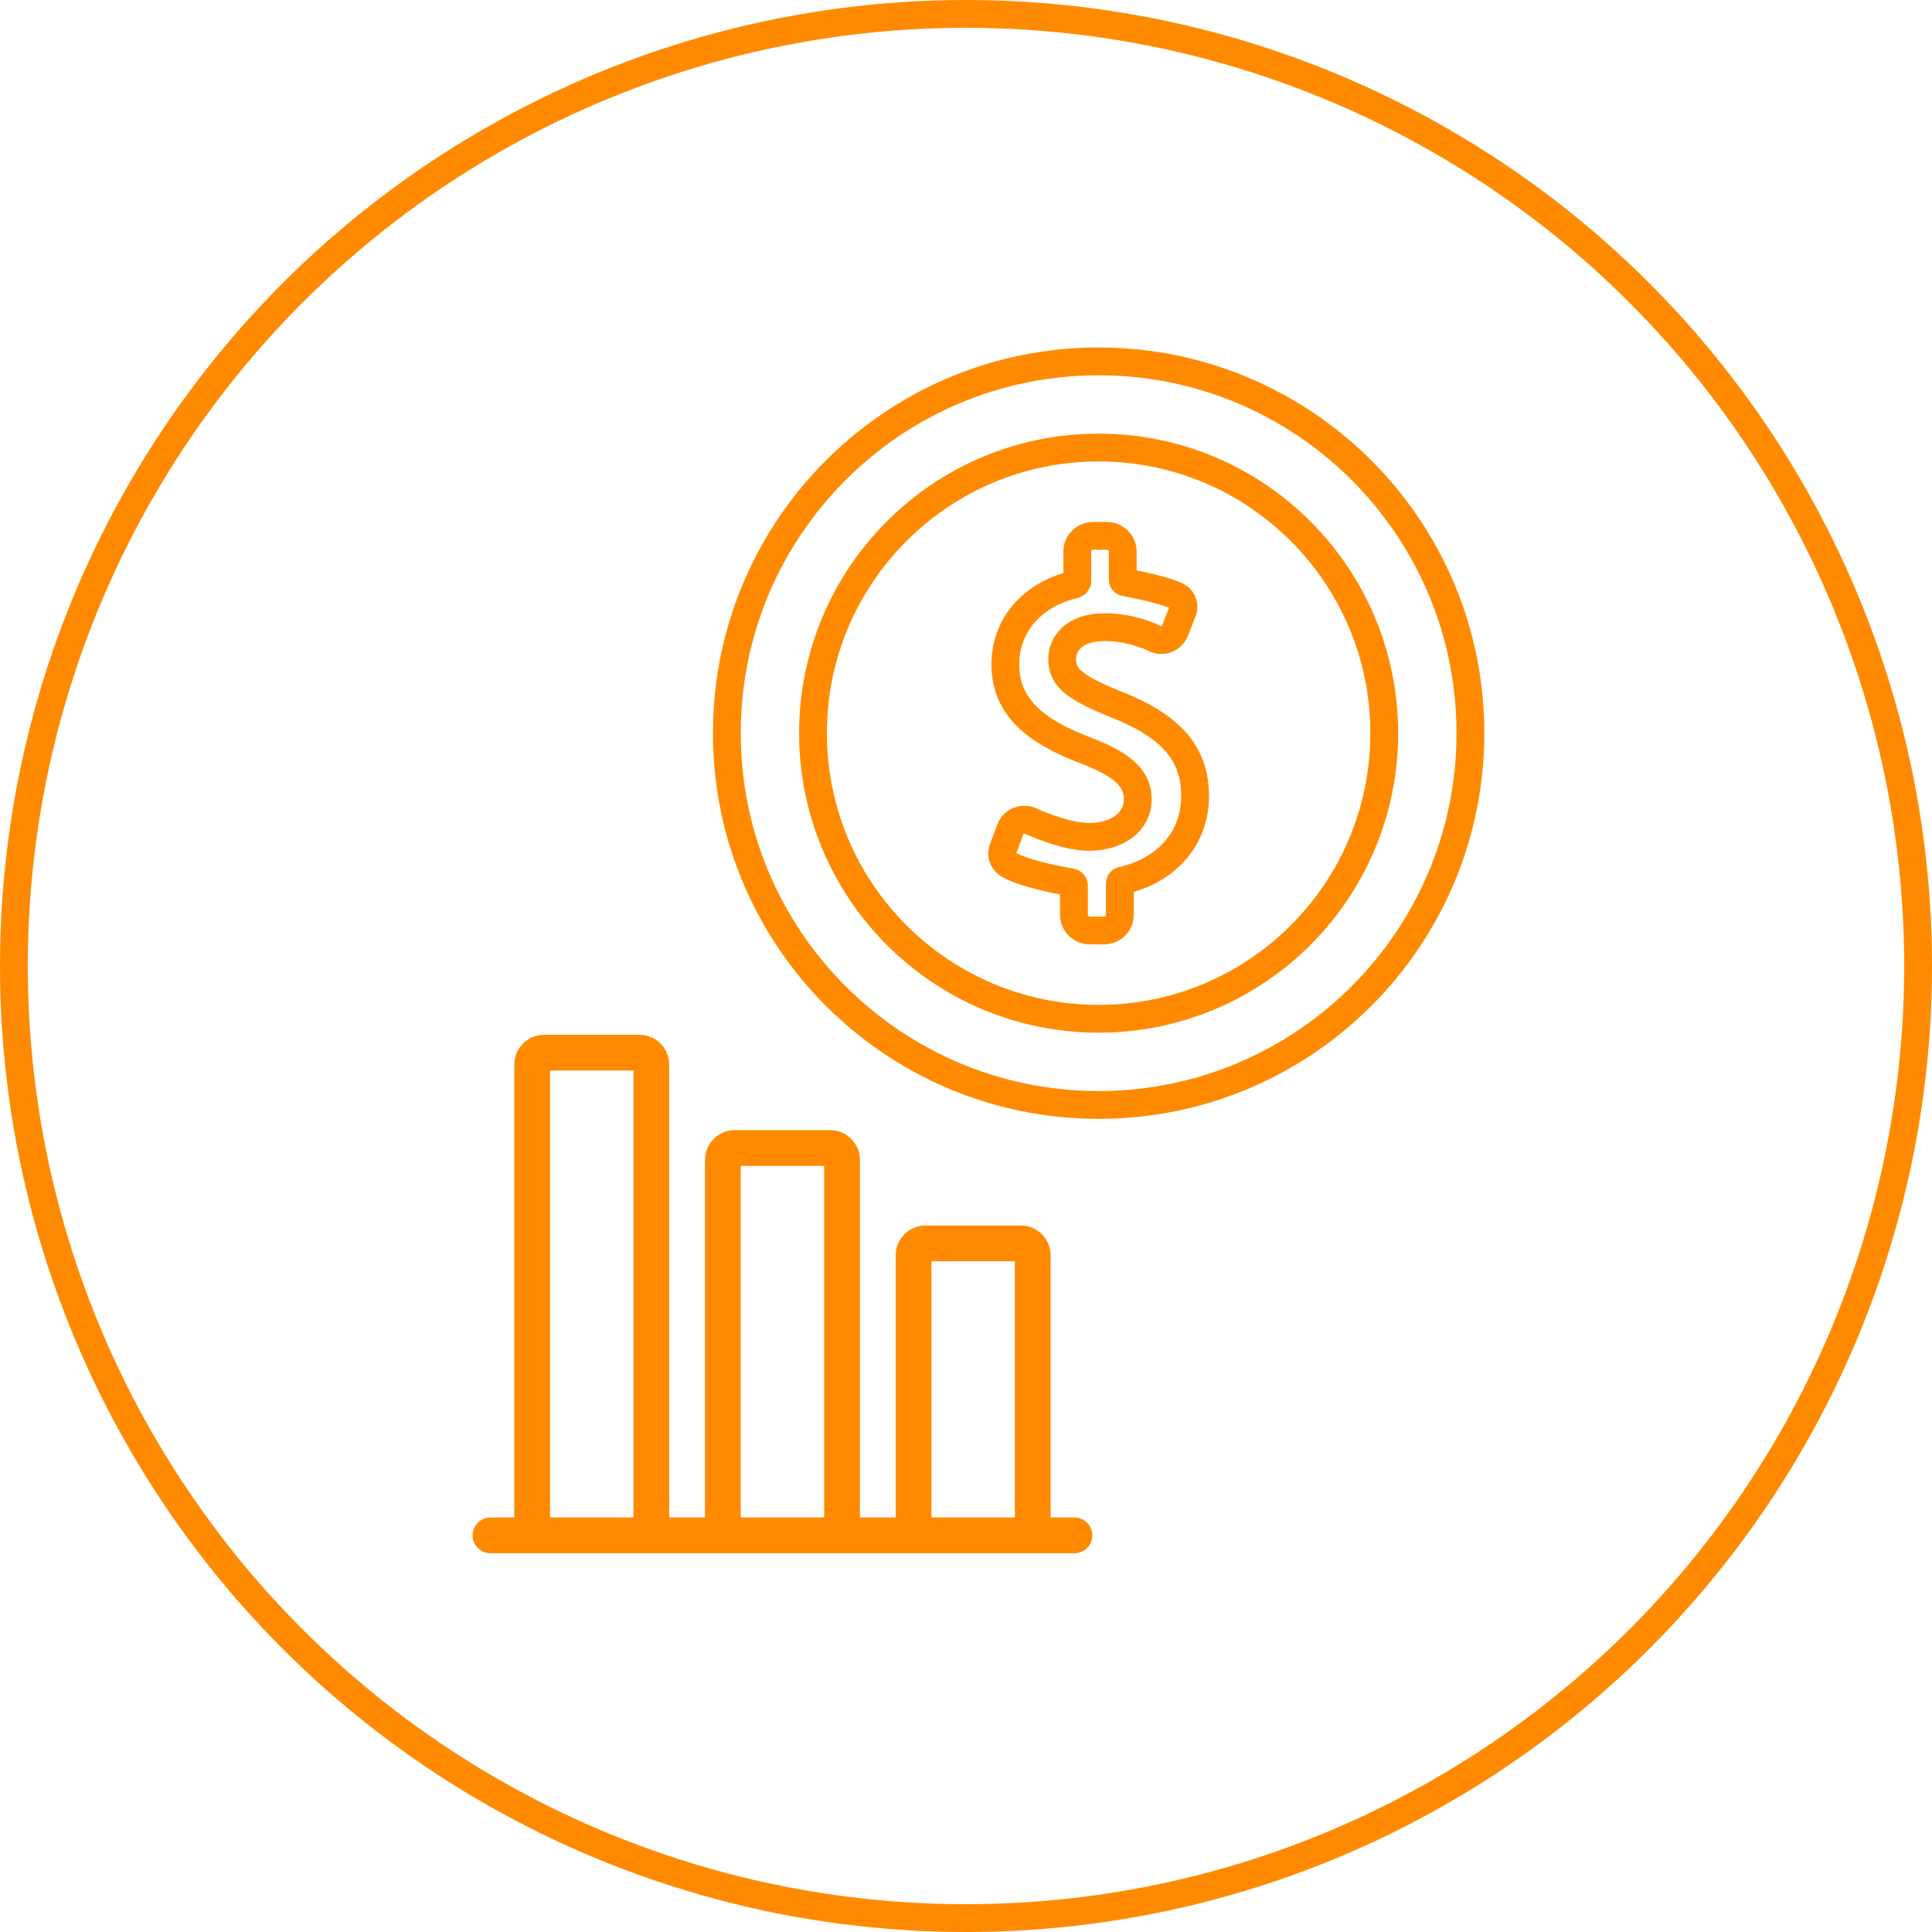 <svg width="139" height="139" viewBox="0 0 139 139" fill="none" xmlns="http://www.w3.org/2000/svg">
<circle cx="69.5" cy="69.5" r="68.5" stroke="#FF8A00" stroke-width="2"/>
<g clip-path="url(#clip0)">
<path d="M77.304 109.178H75.589V90.313C75.589 89.131 74.627 88.169 73.445 88.169H66.585C65.403 88.169 64.441 89.131 64.441 90.313V109.178H61.869V83.453C61.869 82.271 60.907 81.309 59.725 81.309H52.865C51.683 81.309 50.721 82.271 50.721 83.453V109.178H48.149V76.593C48.149 75.411 47.187 74.449 46.005 74.449H39.145C37.963 74.449 37.001 75.411 37.001 76.593V109.178H35.286C34.576 109.178 34 109.754 34 110.464C34 111.175 34.576 111.751 35.286 111.751H77.304C78.014 111.751 78.59 111.175 78.59 110.464C78.59 109.754 78.014 109.178 77.304 109.178ZM45.576 109.178H39.574V77.022H45.576V109.178ZM59.296 109.178H53.294V83.882H59.296V109.178ZM73.016 109.178H67.014V90.742H73.016V109.178Z" fill="#FF8A00"/>
</g>
<path d="M80.314 50.687C77.292 49.475 76.418 48.742 76.418 47.419C76.418 46.36 77.221 45.123 79.482 45.123C81.482 45.123 83.016 45.912 83.029 45.919C83.191 46.005 83.372 46.05 83.551 46.05C83.989 46.05 84.376 45.786 84.536 45.376L85.086 43.971C85.277 43.459 84.987 43.014 84.617 42.854C83.385 42.318 80.979 41.903 80.954 41.898C80.915 41.892 80.781 41.863 80.781 41.705L80.773 39.668C80.773 39.054 80.261 38.555 79.632 38.555H78.646C78.018 38.555 77.506 39.054 77.506 39.668L77.508 41.81C77.508 41.974 77.33 42.046 77.265 42.061C74.227 42.784 72.329 45.01 72.329 47.816C72.329 51.316 75.221 52.897 78.344 54.084C80.841 55.064 81.859 56.058 81.859 57.516C81.859 59.102 80.417 60.21 78.351 60.21C76.586 60.21 74.198 59.091 74.174 59.08C74.022 59.008 73.86 58.971 73.693 58.971C73.239 58.971 72.843 59.246 72.685 59.672L72.16 61.092C71.974 61.622 72.261 62.053 72.628 62.245C74.095 63.008 76.933 63.456 77.059 63.476C77.093 63.48 77.266 63.541 77.266 63.699V65.832C77.266 66.445 77.778 66.945 78.407 66.945H79.426C80.055 66.945 80.568 66.445 80.568 65.832V63.587C80.568 63.377 80.722 63.359 80.754 63.351C83.991 62.624 85.984 60.256 85.984 57.283C85.983 54.23 84.287 52.256 80.314 50.687Z" stroke="#FF8A00" stroke-width="2"/>
<path d="M79.042 26C64.269 26 52.294 37.976 52.294 52.748C52.294 67.521 64.269 79.497 79.042 79.497C93.815 79.497 105.79 67.521 105.79 52.748C105.79 37.976 93.815 26 79.042 26ZM79.042 73.298C67.692 73.298 58.492 64.097 58.492 52.749C58.492 41.4 67.692 32.199 79.042 32.199C90.391 32.199 99.591 41.4 99.591 52.749C99.591 64.097 90.391 73.298 79.042 73.298Z" stroke="#FF8A00" stroke-width="2"/>
<defs>
<clipPath id="clip0">
<rect width="44.59" height="44.59" fill="white" transform="translate(34 67.16)"/>
</clipPath>
</defs>
</svg>
